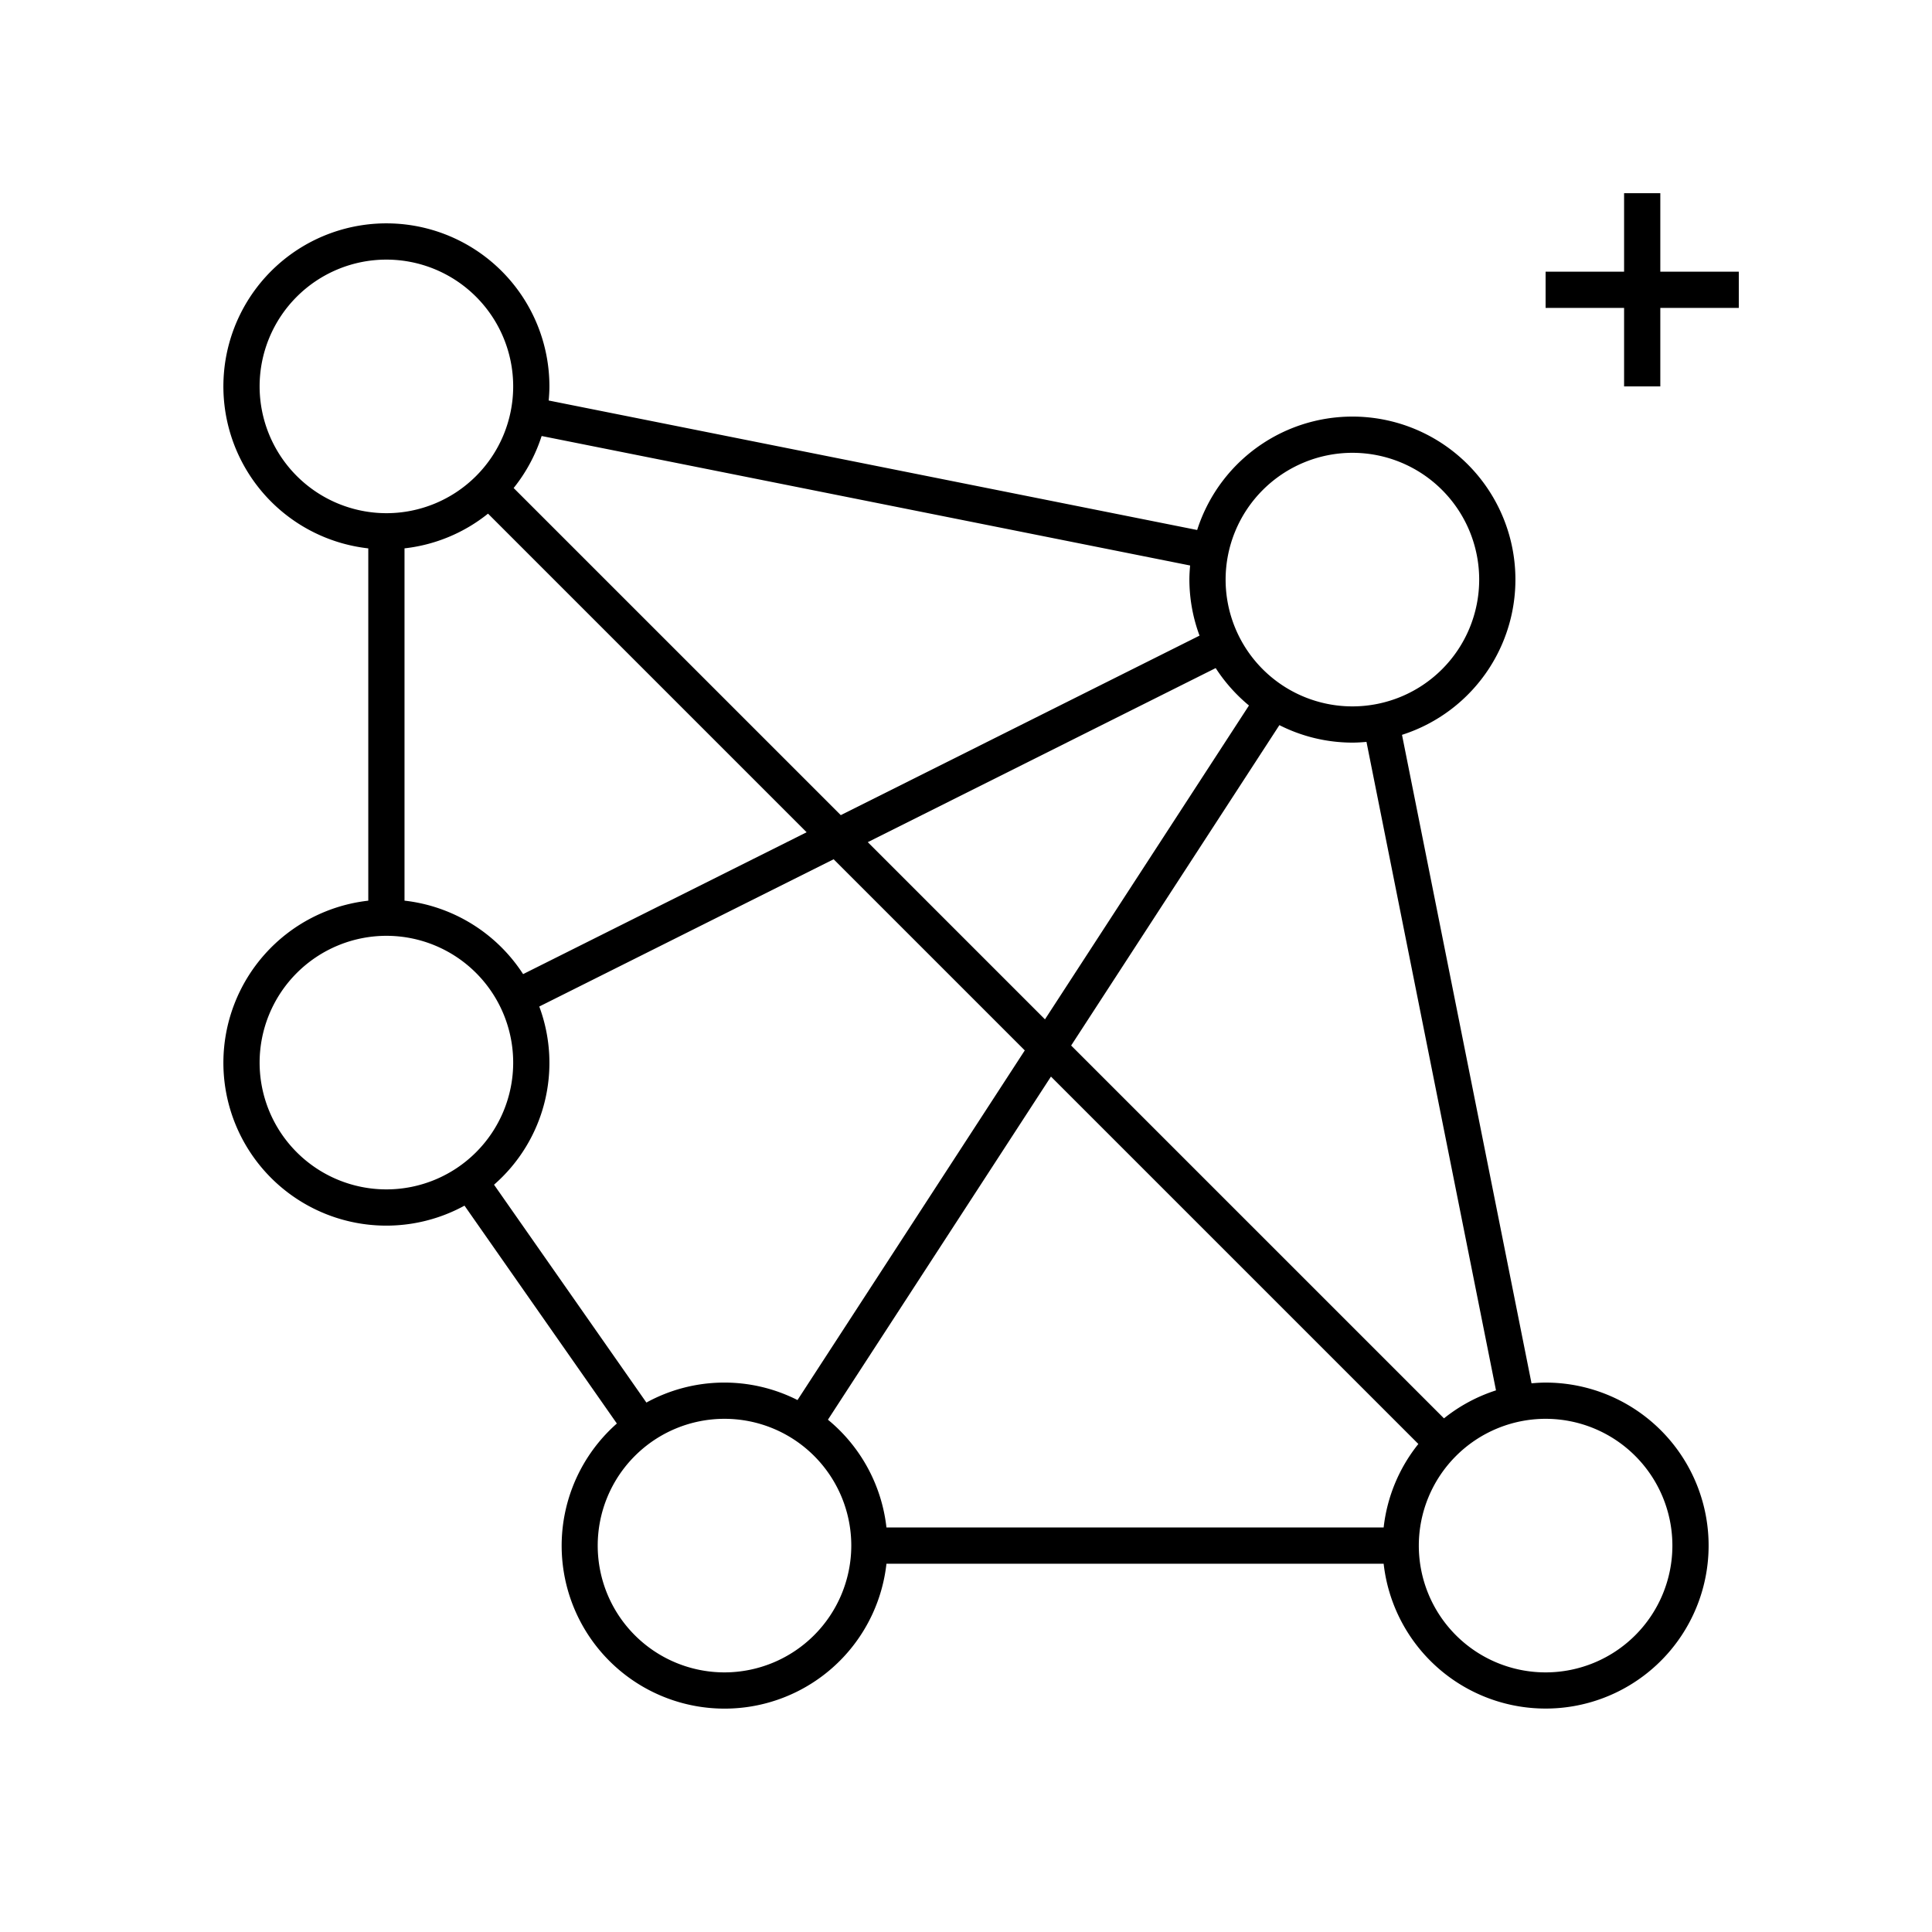 <svg xmlns="http://www.w3.org/2000/svg" viewBox="0 0 80 80"><polygon points="68.75 8 67.25 8 67.25 11.25 64 11.25 64 12.75 67.25 12.75 67.25 16 68.75 16 68.75 12.75 72 12.75 72 11.25 68.75 11.25 68.75 8"/><path d="M9.25,44a6.746,6.746,0,0,0,9.984,5.923l6.309,9.022A6.745,6.745,0,1,0,36.706,64.75H57.294A6.749,6.749,0,1,0,64,57.25c-.197,0-.39.013-.583.03L58.054,30.428A6.749,6.749,0,1,0,49.572,21.946l-26.852-5.362c.017-.193.03-.386.03-.583a6.75,6.75,0,1,0-7.5,6.706v14.588A6.758,6.758,0,0,0,9.25,44Zm11.207,5.056a6.693,6.693,0,0,0,1.873-7.378L34.519,35.58l7.915,7.915L33.023,57.973a6.706,6.706,0,0,0-6.257.104Zm1.204-8.72A6.752,6.752,0,0,0,16.75,37.294V22.706a6.714,6.714,0,0,0,3.458-1.437L33.401,34.462ZM30,69.25A5.25,5.25,0,1,1,35.25,64,5.256,5.256,0,0,1,30,69.25Zm27.294-6H36.706A6.746,6.746,0,0,0,34.283,58.787l9.235-14.208,15.213,15.213A6.714,6.714,0,0,0,57.294,63.25ZM64,58.75A5.25,5.25,0,1,1,58.75,64,5.256,5.256,0,0,1,64,58.75Zm-2.054-1.178a6.739,6.739,0,0,0-2.154,1.159L44.354,43.293l8.623-13.267A6.698,6.698,0,0,0,56,30.75c.197,0,.39-.013.583-.03ZM56,18.75A5.25,5.25,0,1,1,50.75,24,5.256,5.256,0,0,1,56,18.75ZM51.717,29.213,43.27,42.209l-7.337-7.337,14.406-7.208A6.803,6.803,0,0,0,51.717,29.213ZM22.428,18.054l26.852,5.362c-.017.193-.03.386-.03.583a6.704,6.704,0,0,0,.42,2.321l-14.855,7.433L21.269,20.208A6.738,6.738,0,0,0,22.428,18.054ZM10.75,16A5.25,5.25,0,1,1,16,21.25,5.256,5.256,0,0,1,10.75,16ZM16,38.75A5.25,5.25,0,1,1,10.75,44,5.256,5.256,0,0,1,16,38.75Z"/></svg>